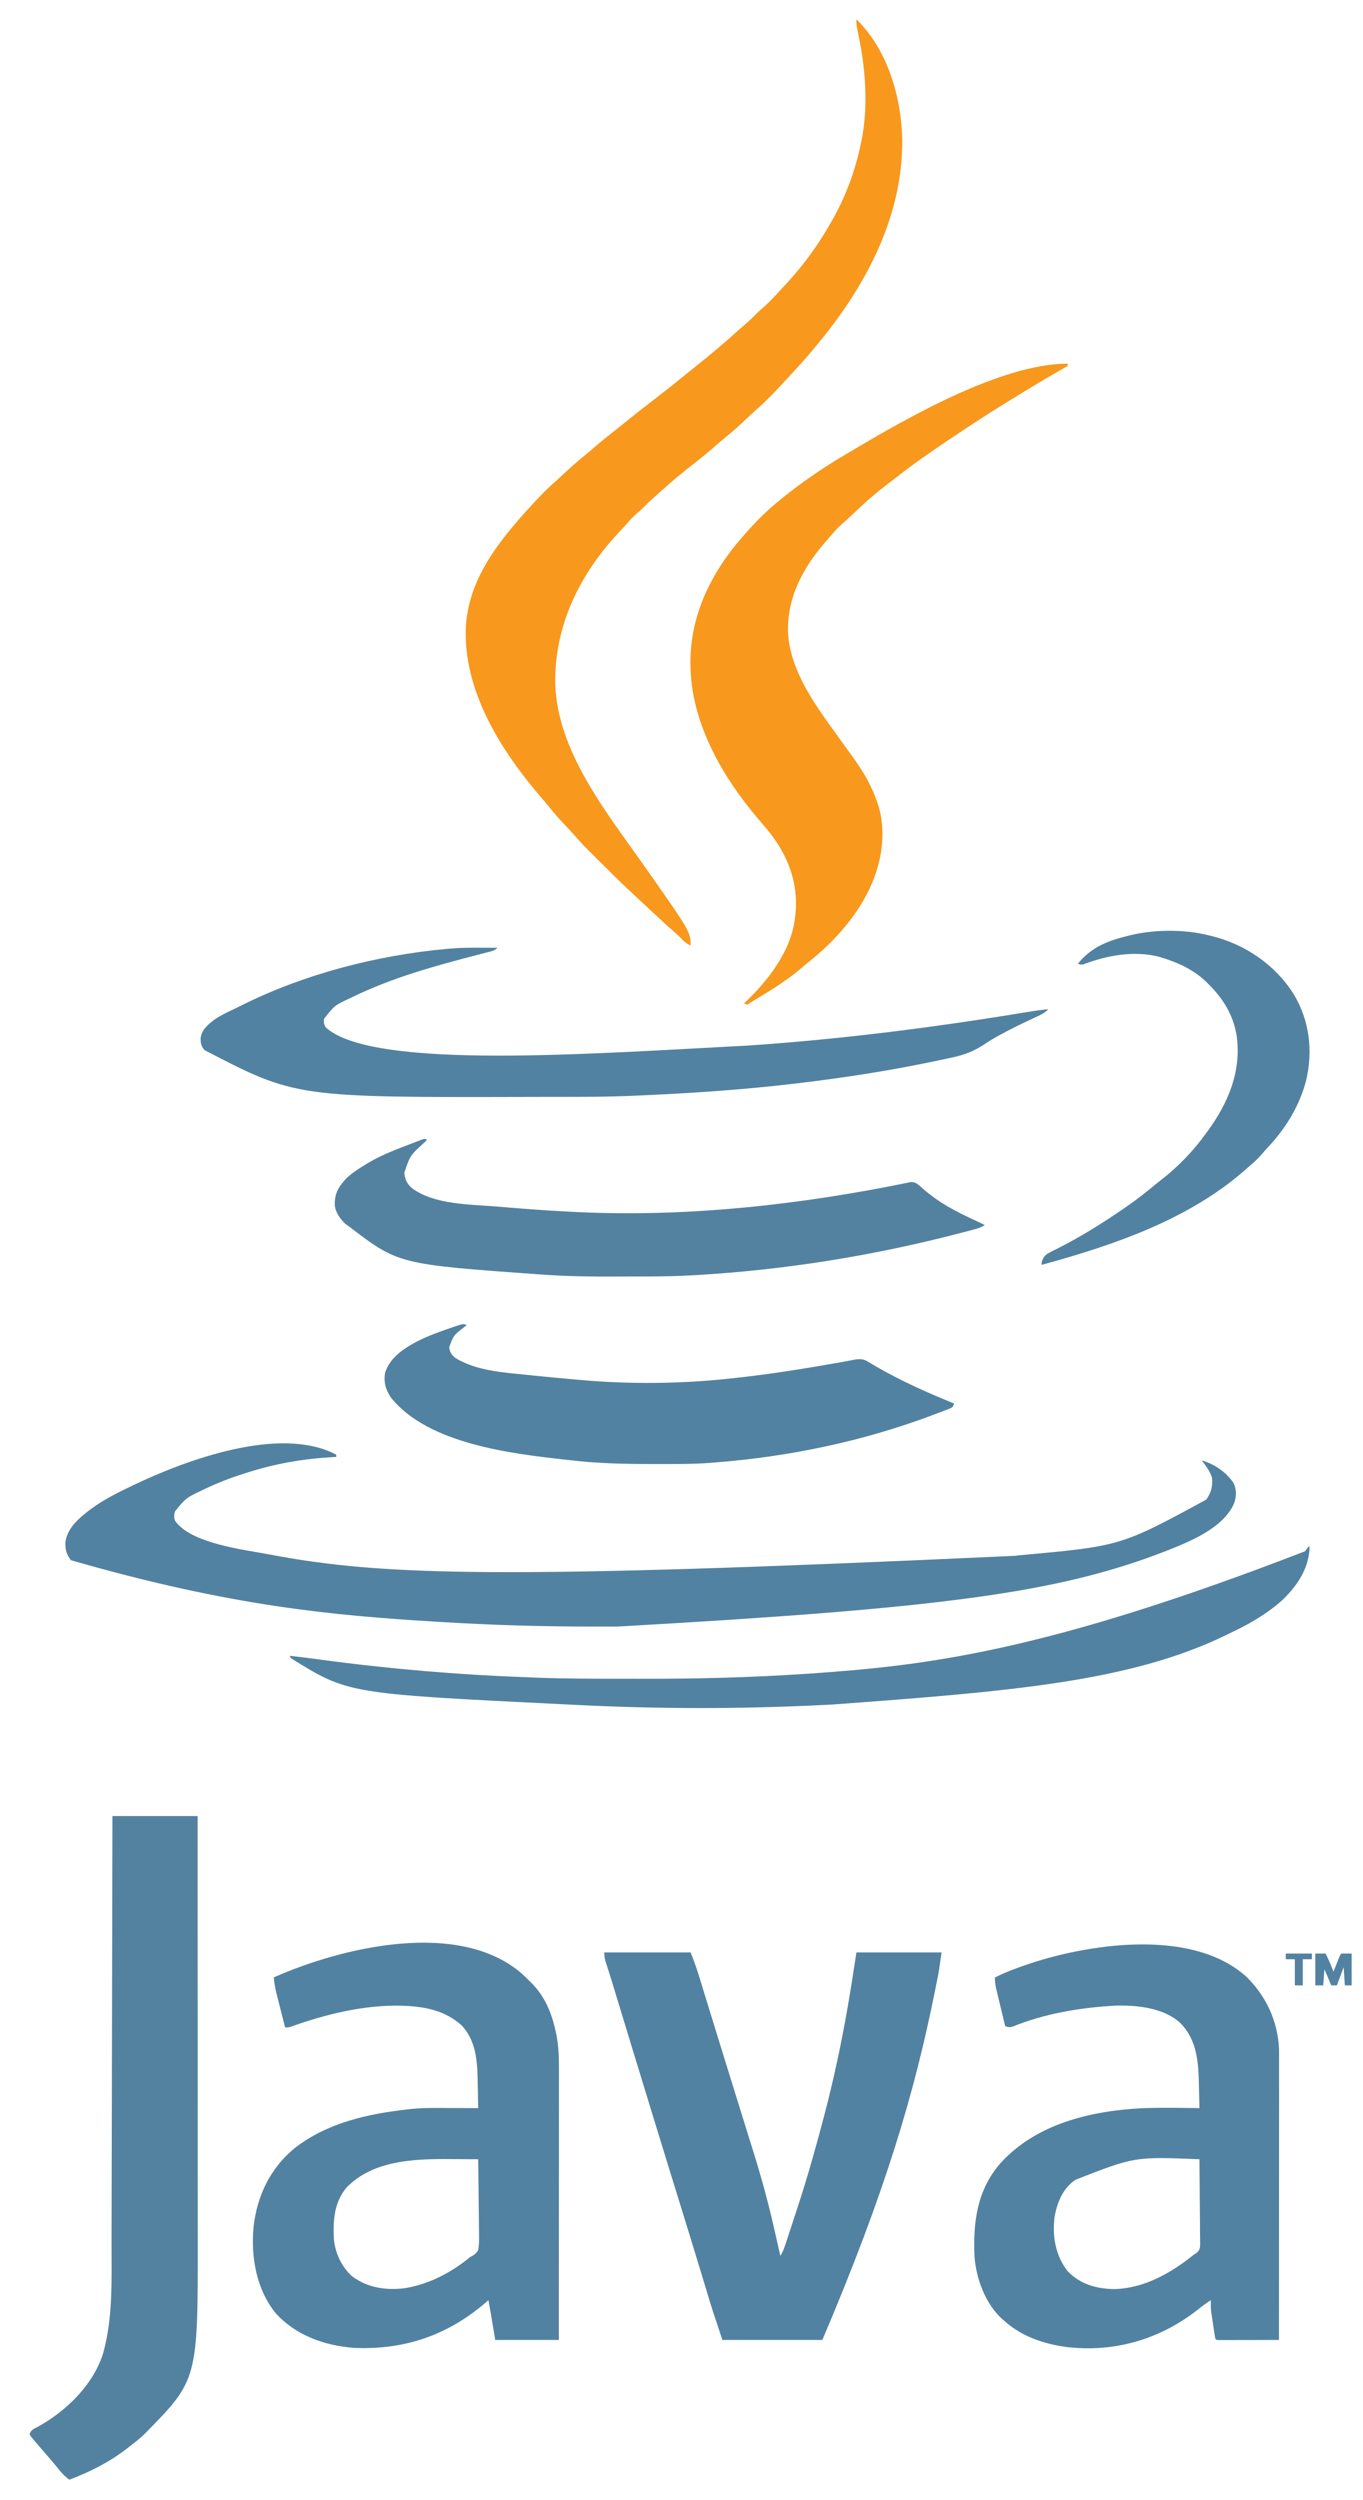 <?xml version="1.0" encoding="UTF-8"?>
<svg version="1.1" xmlns="http://www.w3.org/2000/svg" width="1200" height="2200">
<path d="M0 0 C2.467 2.256 4.822 4.597 7.17 6.976 C7.922 7.729 8.673 8.481 9.448 9.257 C20.371 20.831 26.108 35.189 29.42 50.538 C29.584 51.293 29.747 52.048 29.915 52.826 C31.913 62.759 32.322 72.802 32.291 82.91 C32.292 84.457 32.292 84.457 32.293 86.035 C32.295 89.452 32.289 92.87 32.284 96.287 C32.284 98.752 32.284 101.217 32.284 103.682 C32.285 108.969 32.282 114.256 32.276 119.544 C32.268 127.188 32.265 134.832 32.264 142.477 C32.262 154.882 32.255 167.287 32.246 179.693 C32.237 191.736 32.23 203.78 32.225 215.823 C32.225 216.939 32.225 216.939 32.225 218.077 C32.223 221.808 32.222 225.538 32.221 229.269 C32.21 260.171 32.192 291.074 32.17 321.976 C13.69 321.976 -4.79 321.976 -23.83 321.976 C-25.15 314.056 -26.47 306.136 -27.83 297.976 C-28.82 292.531 -28.82 292.531 -29.83 286.976 C-30.816 287.85 -30.816 287.85 -31.822 288.741 C-65.535 317.795 -103.467 330.819 -147.83 328.976 C-174.182 326.979 -199.393 318.135 -217.384 298.136 C-234.246 276.988 -239.006 248.949 -236.607 222.523 C-233.506 195.131 -221.876 170.811 -200.423 153.221 C-171.627 130.718 -135.364 122.85 -99.83 118.976 C-98.404 118.816 -98.404 118.816 -96.949 118.652 C-85.346 117.552 -73.659 117.868 -62.017 117.913 C-59.764 117.918 -57.511 117.923 -55.257 117.927 C-49.781 117.938 -44.305 117.955 -38.83 117.976 C-38.924 112.499 -39.03 107.022 -39.147 101.545 C-39.185 99.687 -39.22 97.829 -39.251 95.971 C-39.566 77.702 -40.172 59.818 -53.08 45.476 C-67.485 32.38 -84.702 28.754 -103.83 27.976 C-104.71 27.935 -105.59 27.893 -106.498 27.851 C-139.427 27.091 -172.944 35.34 -203.755 46.347 C-205.83 46.976 -205.83 46.976 -208.83 46.976 C-210.099 41.997 -211.362 37.016 -212.62 32.034 C-213.048 30.343 -213.477 28.651 -213.909 26.96 C-214.532 24.519 -215.148 22.076 -215.763 19.632 C-215.955 18.886 -216.147 18.14 -216.344 17.371 C-217.542 12.581 -218.303 7.886 -218.83 2.976 C-159.464 -23.347 -55.563 -48.684 0 0 Z M-154.83 187.976 C-165.912 201.313 -166.727 217.404 -165.83 233.976 C-164.349 246.218 -159.057 257.629 -149.83 265.976 C-136.475 275.986 -120.253 278.469 -103.994 276.515 C-82.394 273.143 -62.606 262.789 -45.83 248.976 C-45.246 248.682 -44.662 248.387 -44.061 248.084 C-41.61 246.611 -40.378 245.408 -38.83 242.976 C-37.81 236.953 -38.015 230.981 -38.146 224.89 C-38.159 223.105 -38.169 221.32 -38.176 219.535 C-38.203 214.849 -38.271 210.164 -38.349 205.479 C-38.421 200.693 -38.453 195.907 -38.488 191.12 C-38.563 181.738 -38.682 172.357 -38.83 162.976 C-44.711 162.925 -50.593 162.89 -56.475 162.866 C-58.465 162.856 -60.456 162.843 -62.447 162.825 C-94.173 162.552 -131.364 163.591 -154.83 187.976 Z " fill="#5282A1" transform="translate(459.83,1737.024)"/>
<path d="M0 0 C17.854 16.989 28.576 39.902 29.509 64.729 C29.543 67.505 29.546 70.281 29.538 73.057 C29.54 74.648 29.54 74.648 29.541 76.271 C29.542 79.811 29.537 83.352 29.531 86.893 C29.531 89.436 29.531 91.979 29.532 94.522 C29.532 99.99 29.529 105.459 29.524 110.927 C29.516 118.834 29.513 126.74 29.512 134.647 C29.51 147.476 29.503 160.305 29.493 173.134 C29.484 185.593 29.477 198.052 29.473 210.511 C29.473 211.664 29.473 211.664 29.472 212.84 C29.471 216.695 29.47 220.551 29.468 224.407 C29.458 256.371 29.44 288.336 29.418 320.301 C21.603 320.326 13.789 320.344 5.974 320.356 C3.314 320.361 0.653 320.368 -2.008 320.376 C-5.823 320.388 -9.638 320.394 -13.453 320.398 C-15.25 320.406 -15.25 320.406 -17.083 320.414 C-18.735 320.414 -18.735 320.414 -20.42 320.414 C-21.395 320.417 -22.369 320.419 -23.374 320.421 C-25.582 320.301 -25.582 320.301 -26.582 319.301 C-27.425 314.953 -28.004 310.558 -28.645 306.176 C-28.831 304.951 -29.017 303.727 -29.209 302.465 C-29.473 300.678 -29.473 300.678 -29.742 298.855 C-29.903 297.767 -30.065 296.679 -30.231 295.558 C-30.602 292.115 -30.641 288.761 -30.582 285.301 C-34.686 287.966 -38.511 290.796 -42.332 293.863 C-75.796 319.997 -115.735 331.552 -158.018 326.481 C-178.04 323.68 -197.425 317.129 -212.582 303.301 C-213.495 302.525 -213.495 302.525 -214.426 301.734 C-228.993 288.525 -237.105 266.494 -238.582 247.301 C-240.001 216.632 -236.421 188.217 -215.486 164.463 C-184.021 130.011 -136.226 118.707 -91.098 116.398 C-74.281 115.749 -57.406 116.097 -40.582 116.301 C-40.677 111.591 -40.784 106.881 -40.899 102.171 C-40.937 100.576 -40.972 98.981 -41.004 97.386 C-41.416 76.928 -42.231 57.062 -57.234 41.598 C-71.746 28.076 -95.127 25.67 -114.156 26.117 C-144.985 27.769 -176.523 32.957 -205.26 44.662 C-207.858 45.377 -209.049 45.038 -211.582 44.301 C-212.871 38.982 -214.153 33.662 -215.427 28.34 C-215.862 26.531 -216.298 24.722 -216.737 22.913 C-217.368 20.311 -217.991 17.706 -218.613 15.102 C-218.81 14.296 -219.007 13.491 -219.21 12.661 C-220.125 8.797 -220.835 5.304 -220.582 1.301 C-211.21 -3.275 -201.784 -6.941 -191.895 -10.199 C-191.181 -10.436 -190.468 -10.673 -189.733 -10.917 C-176.202 -15.388 -162.581 -18.985 -148.582 -21.699 C-147.741 -21.864 -146.9 -22.028 -146.034 -22.197 C-99.923 -30.937 -37.73 -33.05 0 0 Z M-149.582 179.301 C-150.238 179.761 -150.894 180.221 -151.57 180.695 C-161.715 188.501 -166.468 201.108 -168.332 213.426 C-168.415 214.705 -168.497 215.983 -168.582 217.301 C-168.634 218.094 -168.685 218.886 -168.738 219.703 C-169.245 234.07 -165.611 248.387 -156.629 259.777 C-145.908 271.047 -131.864 275.106 -116.582 275.551 C-89.809 275.275 -65.869 261.636 -45.582 245.301 C-44.733 244.773 -43.884 244.245 -43.009 243.701 C-40.258 240.98 -39.998 239.528 -39.96 235.726 C-39.978 234.993 -39.996 234.259 -40.014 233.503 C-40.014 232.722 -40.013 231.941 -40.012 231.137 C-40.016 228.56 -40.055 225.986 -40.094 223.41 C-40.103 221.622 -40.11 219.834 -40.115 218.046 C-40.134 213.344 -40.183 208.643 -40.239 203.941 C-40.29 199.142 -40.313 194.342 -40.338 189.543 C-40.391 180.129 -40.477 170.715 -40.582 161.301 C-97.653 158.999 -97.653 158.999 -149.582 179.301 Z " fill="#5282A1" transform="translate(1096.582,1738.699)"/>
<path d="M0 0 C27.652 26.88 39.627 68.743 40.354 106.354 C40.765 174.951 7.117 236.631 -36 288 C-36.859 289.035 -37.719 290.07 -38.578 291.105 C-44.664 298.402 -50.995 305.431 -57.484 312.371 C-59 314 -60.504 315.641 -62.004 317.285 C-70.582 326.68 -79.314 335.839 -88.934 344.179 C-92.311 347.155 -95.552 350.272 -98.812 353.375 C-104.106 358.375 -109.473 363.165 -115.172 367.703 C-118.628 370.51 -121.965 373.44 -125.312 376.375 C-130.613 381.007 -136.02 385.446 -141.58 389.761 C-151.966 397.834 -162.175 406.162 -171.871 415.055 C-173.924 416.931 -176.016 418.75 -178.125 420.562 C-181.604 423.587 -184.832 426.811 -188.062 430.098 C-189.832 431.836 -191.649 433.424 -193.562 435 C-196.694 437.633 -199.3 440.515 -201.941 443.633 C-203.937 445.928 -206.012 448.132 -208.109 450.334 C-243.486 487.733 -266.322 533.764 -265.132 585.77 C-262.743 644.301 -221.264 696.059 -189.035 741.789 C-146 802.903 -146 802.903 -146 815 C-149.007 813.66 -150.998 812.202 -153.25 809.812 C-155.628 807.364 -158.038 805.039 -160.625 802.812 C-166.553 797.692 -172.264 792.334 -178 787 C-178.587 786.454 -179.174 785.908 -179.779 785.346 C-182.896 782.446 -186.009 779.54 -189.117 776.629 C-191.591 774.312 -194.075 772.008 -196.57 769.715 C-207.009 760.067 -217.067 750.042 -227.125 740 C-227.856 739.272 -228.586 738.544 -229.339 737.794 C-231.461 735.678 -233.579 733.558 -235.695 731.438 C-236.327 730.808 -236.959 730.178 -237.61 729.529 C-241.359 725.76 -244.925 721.879 -248.391 717.847 C-251.126 714.708 -254.011 711.709 -256.875 708.688 C-261.737 703.517 -266.387 698.257 -270.816 692.707 C-272.756 690.303 -274.751 687.96 -276.774 685.627 C-312.794 643.91 -346.946 590.335 -343.785 533.141 C-341.015 496.622 -321.274 467.956 -298 441 C-297.419 440.317 -296.837 439.634 -296.238 438.93 C-292.279 434.322 -288.138 429.883 -284 425.438 C-283.418 424.812 -282.836 424.186 -282.237 423.542 C-276.541 417.449 -270.746 411.582 -264.422 406.141 C-261.904 403.915 -259.453 401.63 -257.004 399.33 C-251.436 394.103 -245.797 389.078 -239.832 384.301 C-236.558 381.641 -233.375 378.888 -230.188 376.125 C-225.032 371.673 -219.772 367.396 -214.394 363.218 C-209.854 359.688 -205.388 356.077 -200.938 352.438 C-194.643 347.3 -188.259 342.308 -181.8 337.378 C-170.285 328.564 -158.931 319.569 -147.706 310.39 C-145.379 308.494 -143.035 306.62 -140.688 304.75 C-127.893 294.532 -115.359 284.03 -103.238 273.02 C-101.12 271.108 -98.973 269.238 -96.812 267.375 C-93.689 264.659 -90.771 261.798 -87.876 258.842 C-86.062 257.06 -84.185 255.415 -82.246 253.77 C-78.078 250.144 -74.303 246.248 -70.562 242.188 C-69.909 241.483 -69.256 240.779 -68.583 240.053 C-67.294 238.661 -66.006 237.266 -64.721 235.87 C-63.293 234.318 -61.856 232.773 -60.418 231.23 C-45.628 215.161 -32.681 197.034 -22 178 C-21.568 177.238 -21.137 176.475 -20.692 175.69 C-8.887 154.648 -0.875 132.622 4 109 C4.178 108.155 4.356 107.309 4.539 106.438 C10.714 75.508 7.9 41.938 1.271 11.376 C0.437 7.512 -0.232 3.982 0 0 Z " fill="#F8981C" transform="translate(754,17)"/>
<path d="M0 0 C25.08 0 50.16 0 76 0 C78.734 6.835 81.205 13.499 83.336 20.512 C83.647 21.524 83.959 22.536 84.28 23.579 C84.958 25.784 85.634 27.99 86.308 30.196 C87.404 33.782 88.505 37.367 89.608 40.952 C90.801 44.832 91.994 48.713 93.186 52.594 C97.611 67.004 102.074 81.403 106.539 95.801 C107.94 100.321 109.34 104.841 110.74 109.361 C114.992 123.087 119.249 136.812 123.53 150.529 C124.951 155.084 126.37 159.639 127.789 164.194 C128.891 167.727 129.997 171.259 131.103 174.79 C138.306 197.856 144.656 220.981 149.938 244.562 C150.435 246.761 150.933 248.96 151.432 251.158 C152.628 256.437 153.817 261.718 155 267 C157.167 263.749 158.166 260.875 159.398 257.168 C159.629 256.477 159.86 255.787 160.098 255.075 C160.862 252.781 161.619 250.485 162.375 248.188 C162.639 247.389 162.903 246.591 163.174 245.769 C164.853 240.688 166.519 235.604 168.179 230.517 C168.965 228.107 169.754 225.697 170.544 223.288 C178.892 197.754 186.174 171.98 193 146 C193.294 144.885 193.294 144.885 193.594 143.747 C201.93 112.144 208.733 80.201 214.312 48 C214.472 47.082 214.631 46.165 214.794 45.219 C217.387 30.173 219.678 15.092 222 0 C246.75 0 271.5 0 297 0 C294.69 16.173 294.69 16.173 293.406 22.605 C293.185 23.731 293.185 23.731 292.96 24.88 C292.479 27.317 291.99 29.752 291.5 32.188 C291.328 33.043 291.157 33.899 290.98 34.781 C273.156 123.332 247.591 210.477 192 341 C162.96 341 133.92 341 104 341 C94.829 313.487 94.829 313.487 92.16 304.598 C91.841 303.544 91.521 302.491 91.192 301.406 C90.505 299.142 89.82 296.878 89.136 294.614 C87.197 288.2 85.247 281.789 83.297 275.379 C83.088 274.693 82.88 274.007 82.665 273.3 C77.367 255.876 71.988 238.478 66.61 221.079 C64.193 213.26 61.778 205.441 59.363 197.621 C59.096 196.757 58.83 195.893 58.555 195.003 C52.85 176.529 47.168 158.048 41.5 139.562 C41.269 138.81 41.038 138.057 40.801 137.282 C34.911 118.073 29.039 98.859 23.18 79.641 C22.894 78.705 22.609 77.769 22.315 76.804 C19.524 67.648 16.733 58.491 13.946 49.333 C12.921 45.968 11.897 42.604 10.872 39.239 C10.178 36.959 9.484 34.68 8.791 32.4 C8.36 30.985 7.929 29.569 7.498 28.154 C7.293 27.478 7.088 26.803 6.876 26.108 C5.8 22.576 4.701 19.053 3.569 15.538 C3.22 14.446 3.22 14.446 2.863 13.332 C2.419 11.947 1.97 10.563 1.516 9.182 C0.465 5.9 0 3.498 0 0 Z " fill="#5282A1" transform="translate(532,1718)"/>
<path d="M0 0 C0 0.66 0 1.32 0 2 C-0.671 2.034 -1.343 2.069 -2.034 2.104 C-28.55 3.55 -53.726 7.827 -79 16 C-79.946 16.297 -80.893 16.595 -81.868 16.901 C-93.351 20.53 -104.36 24.851 -115.25 30 C-116.261 30.474 -117.272 30.948 -118.314 31.436 C-132.434 38.235 -132.434 38.235 -142 50 C-142.773 52.918 -142.881 55.096 -142 58 C-128.195 78.358 -80.796 83.593 -58.844 87.82 C40.615 106.648 142.991 109.967 598 89 C598.976 88.872 599.953 88.743 600.959 88.611 C690.7 80.469 690.7 80.469 766.023 39.539 C770.451 33.116 771.834 27.784 771 20 C769.155 14.384 765.512 9.683 762 5 C773.396 8.483 783.057 14.984 789.938 24.75 C792.798 30.808 792.725 36.564 790.5 42.875 C780.566 65.508 749.546 77.286 728.25 85.688 C633.574 122.065 530.038 135.337 247.994 151.261 C241.859 151.249 235.725 151.256 229.59 151.268 C183.769 151.34 137.986 150.089 92.25 147.25 C90.883 147.167 89.516 147.083 88.149 147 C-0.902 141.558 -91.474 133.855 -233.406 92.926 C-237.665 87.78 -238.615 83.441 -238.41 76.871 C-236.556 63.889 -225.646 55.155 -215.805 47.734 C-204.986 39.819 -193.078 33.736 -181 28 C-180.273 27.65 -179.546 27.299 -178.796 26.938 C-133.368 5.177 -49.707 -26.241 0 0 Z " fill="#5282A1" transform="translate(296,1280)"/>
<path d="M0 0 C24.75 0 49.5 0 75 0 C75.022 51.152 75.041 102.304 75.051 153.456 C75.052 159.506 75.054 165.556 75.055 171.606 C75.055 173.413 75.055 173.413 75.056 175.256 C75.06 194.712 75.068 214.169 75.077 233.625 C75.087 253.615 75.092 273.605 75.094 293.595 C75.095 305.913 75.1 318.23 75.108 330.548 C75.113 339.014 75.115 347.481 75.114 355.948 C75.113 360.82 75.114 365.692 75.119 370.564 C75.252 496 75.252 496 28.57 543.458 C24.64 547.318 20.388 550.681 16 554 C14.918 554.856 13.836 555.713 12.754 556.57 C-2.555 568.474 -19.903 577.184 -38 584 C-41.519 581.343 -44.277 578.649 -47 575.188 C-50.749 570.505 -54.615 565.954 -58.562 561.438 C-60.713 558.962 -62.858 556.483 -65 554 C-65.455 553.474 -65.909 552.947 -66.377 552.405 C-67.555 551.03 -68.716 549.641 -69.875 548.25 C-70.512 547.492 -71.149 546.734 -71.805 545.953 C-72.199 545.309 -72.594 544.664 -73 544 C-71.668 540.005 -69.276 539.279 -65.75 537.438 C-40.546 523.62 -16.349 500.028 -8 472 C0.622 440.602 -0.844 406.989 -0.799 374.731 C-0.791 369.69 -0.778 364.65 -0.765 359.609 C-0.743 350.899 -0.725 342.189 -0.709 333.479 C-0.686 320.886 -0.658 308.293 -0.629 295.7 C-0.581 275.264 -0.538 254.827 -0.497 234.39 C-0.458 214.551 -0.416 194.711 -0.372 174.872 C-0.37 173.647 -0.367 172.422 -0.364 171.159 C-0.35 165.013 -0.337 158.866 -0.323 152.719 C-0.209 101.813 -0.103 50.906 0 0 Z " fill="#5382A1" transform="translate(99,1598)"/>
<path d="M0 0 C0 0.66 0 1.32 0 2 C-0.651 2.371 -1.303 2.741 -1.974 3.123 C-17.81 12.15 -33.442 21.444 -48.915 31.084 C-51.767 32.855 -54.627 34.61 -57.492 36.359 C-71.014 44.658 -84.235 53.393 -97.438 62.188 C-98.775 63.077 -98.775 63.077 -100.14 63.985 C-115.555 74.251 -130.87 84.652 -145.562 95.938 C-146.441 96.61 -147.32 97.283 -148.225 97.976 C-171.136 115.534 -171.136 115.534 -192.207 135.207 C-194.081 137.081 -196.042 138.787 -198.062 140.5 C-201.329 143.324 -204.181 146.296 -206.965 149.594 C-208.538 151.453 -210.132 153.278 -211.754 155.094 C-232.598 178.608 -247.506 205.588 -246.148 237.775 C-243.932 271.098 -221.874 300.903 -203 327 C-202.457 327.752 -201.913 328.504 -201.354 329.279 C-200.232 330.83 -199.111 332.381 -197.989 333.932 C-195.322 337.619 -192.658 341.308 -190 345 C-189.565 345.603 -189.131 346.207 -188.683 346.828 C-179.339 359.853 -171.859 372.717 -167 388 C-166.658 389.06 -166.317 390.119 -165.965 391.211 C-159.801 414.432 -163.994 439.564 -174 461 C-174.425 461.914 -174.425 461.914 -174.858 462.846 C-186.366 487.03 -206.377 509.311 -227.285 525.84 C-230.091 528.072 -232.787 530.406 -235.5 532.75 C-248.431 543.526 -262.872 552.374 -277.309 560.969 C-278.898 561.938 -280.451 562.967 -282 564 C-282.99 563.67 -283.98 563.34 -285 563 C-284.573 562.594 -284.146 562.188 -283.706 561.769 C-263.073 542.011 -243.241 516.494 -240 487 C-239.869 485.9 -239.737 484.801 -239.602 483.668 C-236.993 455.985 -246.781 431.563 -264.184 410.355 C-266.909 407.09 -269.674 403.858 -272.438 400.625 C-303.392 364.4 -330.433 317.706 -332 269 C-332.04 267.944 -332.08 266.889 -332.121 265.801 C-332.965 222.273 -314.181 184.09 -286 152 C-285.25 151.138 -284.5 150.275 -283.727 149.387 C-275.444 140.012 -266.635 130.99 -257 123 C-256.465 122.551 -255.929 122.102 -255.377 121.639 C-245.291 113.194 -234.864 105.413 -224 98 C-223.351 97.555 -222.703 97.111 -222.035 96.652 C-213.565 90.86 -204.937 85.39 -196.076 80.216 C-194.661 79.387 -193.25 78.553 -191.842 77.714 C-142.546 48.343 -58.667 0 0 0 Z " fill="#F8981C" transform="translate(940,320)"/>
<path d="M0 0 C-0.748 0.568 -1.495 1.137 -2.266 1.723 C-11.593 8.888 -11.593 8.888 -15.562 19.562 C-14.838 23.988 -13.478 26.309 -10 29 C9.127 40.606 33.302 41.716 55 44 C55.816 44.086 56.633 44.172 57.474 44.261 C69.848 45.559 82.23 46.727 94.626 47.794 C96.781 47.981 98.934 48.174 101.088 48.368 C144.257 52.141 188.936 51.688 232 47 C232.888 46.905 233.775 46.811 234.69 46.713 C265.883 43.371 296.765 38.435 327.648 32.958 C328.526 32.803 329.404 32.647 330.309 32.487 C332.191 32.146 334.072 31.794 335.951 31.434 C336.916 31.25 337.88 31.067 338.874 30.878 C339.738 30.71 340.601 30.542 341.492 30.369 C346.086 29.693 349.105 29.687 353.098 32.133 C353.884 32.602 354.67 33.071 355.48 33.554 C356.332 34.073 357.184 34.591 358.062 35.125 C380.816 48.491 404.584 59.125 429 69 C428 72 428 72 425.628 73.252 C424.041 73.868 424.041 73.868 422.422 74.496 C421.218 74.966 420.013 75.436 418.772 75.921 C417.432 76.428 416.091 76.933 414.75 77.438 C414.067 77.698 413.383 77.958 412.679 78.226 C349.723 102.163 284.098 115.87 217 121 C215.839 121.096 214.679 121.191 213.483 121.29 C197.792 122.414 182.035 122.245 166.312 122.25 C165.143 122.251 165.143 122.251 163.95 122.252 C139.844 122.265 115.965 121.81 92 119 C90.727 118.861 89.455 118.722 88.144 118.578 C39.477 113.186 -33.897 104.7 -66.633 63.984 C-71.408 57.054 -73.344 50.42 -72 42 C-67.584 28.244 -55.204 20.323 -42.992 13.953 C-33.655 9.322 -23.92 5.787 -14.062 2.438 C-13.013 2.078 -11.964 1.719 -10.883 1.349 C-9.902 1.027 -8.921 0.704 -7.91 0.371 C-7.035 0.082 -6.16 -0.208 -5.258 -0.506 C-3 -1 -3 -1 0 0 Z " fill="#5282A1" transform="translate(411,1166)"/>
<path d="M0 0 C1.482 0.005 2.965 0.01 4.447 0.014 C8.027 0.025 11.607 0.042 15.188 0.062 C12.385 2.865 9.133 3.3 5.395 4.242 C3.734 4.674 2.074 5.107 0.414 5.54 C-0.467 5.767 -1.349 5.994 -2.257 6.228 C-39.434 15.842 -77.161 26.256 -111.812 43.062 C-112.884 43.579 -112.884 43.579 -113.977 44.105 C-128.271 50.732 -128.271 50.732 -137.625 62.688 C-137.812 66.057 -137.652 67.936 -135.496 70.594 C-92.893 107.761 98.003 93.184 236.188 86.062 C315.02 80.682 393.432 70.94 471.404 58.249 C472.67 58.043 473.935 57.837 475.239 57.625 C477.584 57.243 479.929 56.858 482.273 56.471 C488.236 55.494 494.176 54.67 500.188 54.062 C497.472 56.935 494.854 58.349 491.254 60.031 C490.045 60.602 488.836 61.174 487.628 61.745 C486.678 62.19 486.678 62.19 485.71 62.643 C476.142 67.132 466.635 71.713 457.375 76.812 C456.669 77.199 455.962 77.585 455.235 77.982 C451.608 80.009 448.087 82.114 444.655 84.455 C435.084 90.895 426.437 94.297 415.188 96.625 C413.546 96.987 411.905 97.35 410.265 97.714 C404.917 98.886 399.554 99.979 394.188 101.062 C393.26 101.252 392.333 101.441 391.377 101.636 C360.157 108.002 328.78 112.956 297.188 117.062 C296.287 117.18 295.386 117.298 294.459 117.419 C251.618 123.001 208.51 126.522 165.375 128.812 C164.264 128.872 163.154 128.931 162.009 128.992 C155.494 129.332 148.978 129.641 142.459 129.921 C140.309 130.014 138.16 130.11 136.01 130.209 C111.397 131.324 86.769 131.25 62.137 131.248 C57.286 131.248 52.436 131.255 47.585 131.268 C-162.38 131.852 -162.38 131.852 -242.812 90.062 C-245.74 86.603 -246.379 83.661 -246.141 79.098 C-244.963 71.794 -239.656 67.652 -234.109 63.316 C-228.68 59.605 -222.902 56.83 -216.947 54.067 C-214.888 53.098 -212.857 52.085 -210.828 51.055 C-155.272 23.218 -91.531 6.717 -29.812 1.062 C-28.813 0.966 -27.814 0.87 -26.784 0.77 C-17.844 -0.018 -8.965 -0.054 0 0 Z " fill="#5282A1" transform="translate(422.812,833.938)"/>
<path d="M0 0 C-0.88 0.846 -1.761 1.691 -2.668 2.562 C-14.929 13.761 -14.929 13.761 -20.031 28.938 C-19.594 34.707 -17.69 38.637 -13.262 42.527 C6.48 57.138 37.587 56.703 61 58.625 C63.531 58.839 66.063 59.054 68.594 59.269 C86.384 60.764 104.169 62.11 122 63 C123.01 63.056 124.02 63.113 125.061 63.171 C218.988 68.356 314.317 58.824 406.516 41.02 C407.286 40.871 408.057 40.723 408.851 40.57 C412.28 39.904 415.702 39.218 419.121 38.5 C420.832 38.154 420.832 38.154 422.578 37.801 C424.023 37.494 424.023 37.494 425.497 37.181 C429.618 36.883 431.502 38.577 434.566 41.18 C435.041 41.608 435.516 42.036 436.006 42.477 C449.86 54.92 465.984 63.368 482.842 71.008 C485.597 72.274 488.3 73.622 491 75 C487.641 77.239 484.439 78.106 480.59 79.102 C479.844 79.299 479.098 79.496 478.329 79.7 C475.867 80.348 473.402 80.987 470.938 81.625 C470.086 81.847 469.235 82.068 468.359 82.296 C392.499 102.029 315.284 114.413 237 119 C235.871 119.066 235.871 119.066 234.72 119.134 C222.037 119.864 209.39 120.176 196.688 120.203 C195.757 120.206 194.826 120.209 193.867 120.212 C188.921 120.227 183.975 120.236 179.029 120.24 C175.052 120.245 171.076 120.258 167.1 120.281 C145.487 120.403 123.986 120.137 102.418 118.629 C101.537 118.567 100.657 118.506 99.75 118.443 C-25.148 109.518 -25.148 109.518 -69 76 C-69.907 75.381 -70.815 74.763 -71.75 74.125 C-76.334 69.796 -80.607 63.987 -81.238 57.582 C-81.521 47.016 -77.949 41.207 -70.801 33.578 C-65.393 28.6 -59.288 24.768 -53 21 C-51.871 20.322 -50.742 19.644 -49.578 18.945 C-37.948 12.394 -25.451 7.739 -13 3 C-11.963 2.597 -10.926 2.194 -9.857 1.779 C-8.868 1.404 -7.879 1.028 -6.859 0.641 C-5.972 0.301 -5.085 -0.039 -4.171 -0.39 C-2 -1 -2 -1 0 0 Z " fill="#5382A1" transform="translate(376,1003)"/>
<path d="M0 0 C0.33 0 0.66 0 1 0 C0.583 18.904 -9.745 34.187 -23 47 C-36.044 58.635 -51.141 67.577 -66.898 75.002 C-69.007 76.003 -71.096 77.038 -73.188 78.074 C-157.155 118.672 -261.174 127.256 -418.828 138.846 C-421.949 138.998 -425.07 139.157 -428.19 139.316 C-500.452 142.936 -573.571 142.849 -645.828 139.161 C-649.111 138.994 -652.394 138.834 -655.678 138.675 C-845.764 129.345 -845.764 129.345 -896 98 C-896.33 97.34 -896.66 96.68 -897 96 C-887.999 97.022 -879.011 98.112 -870.035 99.332 C-809.595 107.526 -748.814 112.679 -687.857 114.893 C-685.882 114.967 -683.907 115.046 -681.933 115.128 C-655.836 116.215 -629.734 116.187 -603.619 116.185 C-598.539 116.185 -593.459 116.192 -588.379 116.206 C-539.934 116.335 -491.545 115.145 -443.199 111.906 C-442.156 111.837 -441.112 111.768 -440.037 111.696 C-336.648 104.712 -232.148 92.585 -3 4 C-2.455 3.264 -1.909 2.528 -1.348 1.77 C-0.681 0.894 -0.681 0.894 0 0 Z " fill="#5282A1" transform="translate(1152,1361)"/>
<path d="M0 0 C0.684 0.161 1.369 0.322 2.074 0.488 C31.705 7.615 58.449 25.64 74.825 51.55 C88.912 74.726 92.125 101.602 85.914 127.77 C80.115 150.058 67.995 169.85 52.309 186.539 C50.258 188.725 48.309 190.961 46.375 193.25 C42.893 197.239 39.045 200.595 35 204 C34.111 204.789 33.221 205.578 32.305 206.391 C-17.48 250.257 -84.02 272.863 -147 290 C-147 286.059 -145.639 283.793 -143 281 C-140.129 279.064 -137.058 277.616 -133.938 276.125 C-113.046 265.644 -93.219 253.277 -74 240 C-73.343 239.55 -72.685 239.099 -72.008 238.635 C-62.883 232.367 -54.304 225.508 -45.778 218.453 C-44.288 217.235 -42.77 216.051 -41.246 214.875 C-26.394 203.346 -12.954 189.265 -2 174 C-1.608 173.464 -1.216 172.927 -0.812 172.375 C17.304 147.531 29.112 119.755 24.781 88.492 C21.845 70.212 12.934 55.784 0 43 C-0.718 42.272 -1.436 41.543 -2.176 40.793 C-12.799 30.65 -26.103 24.307 -40 20 C-41.093 19.66 -42.186 19.319 -43.312 18.969 C-65.424 13.228 -89.154 17.61 -110.165 25.553 C-112 26 -112 26 -115 25 C-102.699 9.772 -87.525 4.386 -69 0 C-68.291 -0.168 -67.582 -0.336 -66.851 -0.509 C-45.822 -5.217 -20.893 -5.208 0 0 Z " fill="#5282A1" transform="translate(1064,823)"/>
<path d="M0 0 C2.97 0 5.94 0 9 0 C11.72 5.252 14.011 10.431 16 16 C16.422 14.929 16.843 13.858 17.277 12.754 C17.831 11.357 18.384 9.96 18.938 8.562 C19.215 7.855 19.493 7.148 19.779 6.42 C21.887 1.113 21.887 1.113 23 0 C25.97 0 28.94 0 32 0 C32 9.24 32 18.48 32 28 C30.02 28 28.04 28 26 28 C25.67 22.72 25.34 17.44 25 12 C23.02 17.28 21.04 22.56 19 28 C17.35 28 15.7 28 14 28 C13.651 27.157 13.301 26.314 12.941 25.445 C12.486 24.35 12.031 23.254 11.562 22.125 C11.11 21.034 10.658 19.944 10.191 18.82 C9.505 17.194 8.789 15.579 8 14 C7.67 18.62 7.34 23.24 7 28 C4.69 28 2.38 28 0 28 C0 18.76 0 9.52 0 0 Z " fill="#5282A1" transform="translate(1158,1719)"/>
<path d="M0 0 C7.59 0 15.18 0 23 0 C23 1.65 23 3.3 23 5 C20.36 5 17.72 5 15 5 C15 12.59 15 20.18 15 28 C12.69 28 10.38 28 8 28 C8 20.41 8 12.82 8 5 C5.36 5 2.72 5 0 5 C0 3.35 0 1.7 0 0 Z " fill="#5282A0" transform="translate(1132,1719)"/>
</svg>
